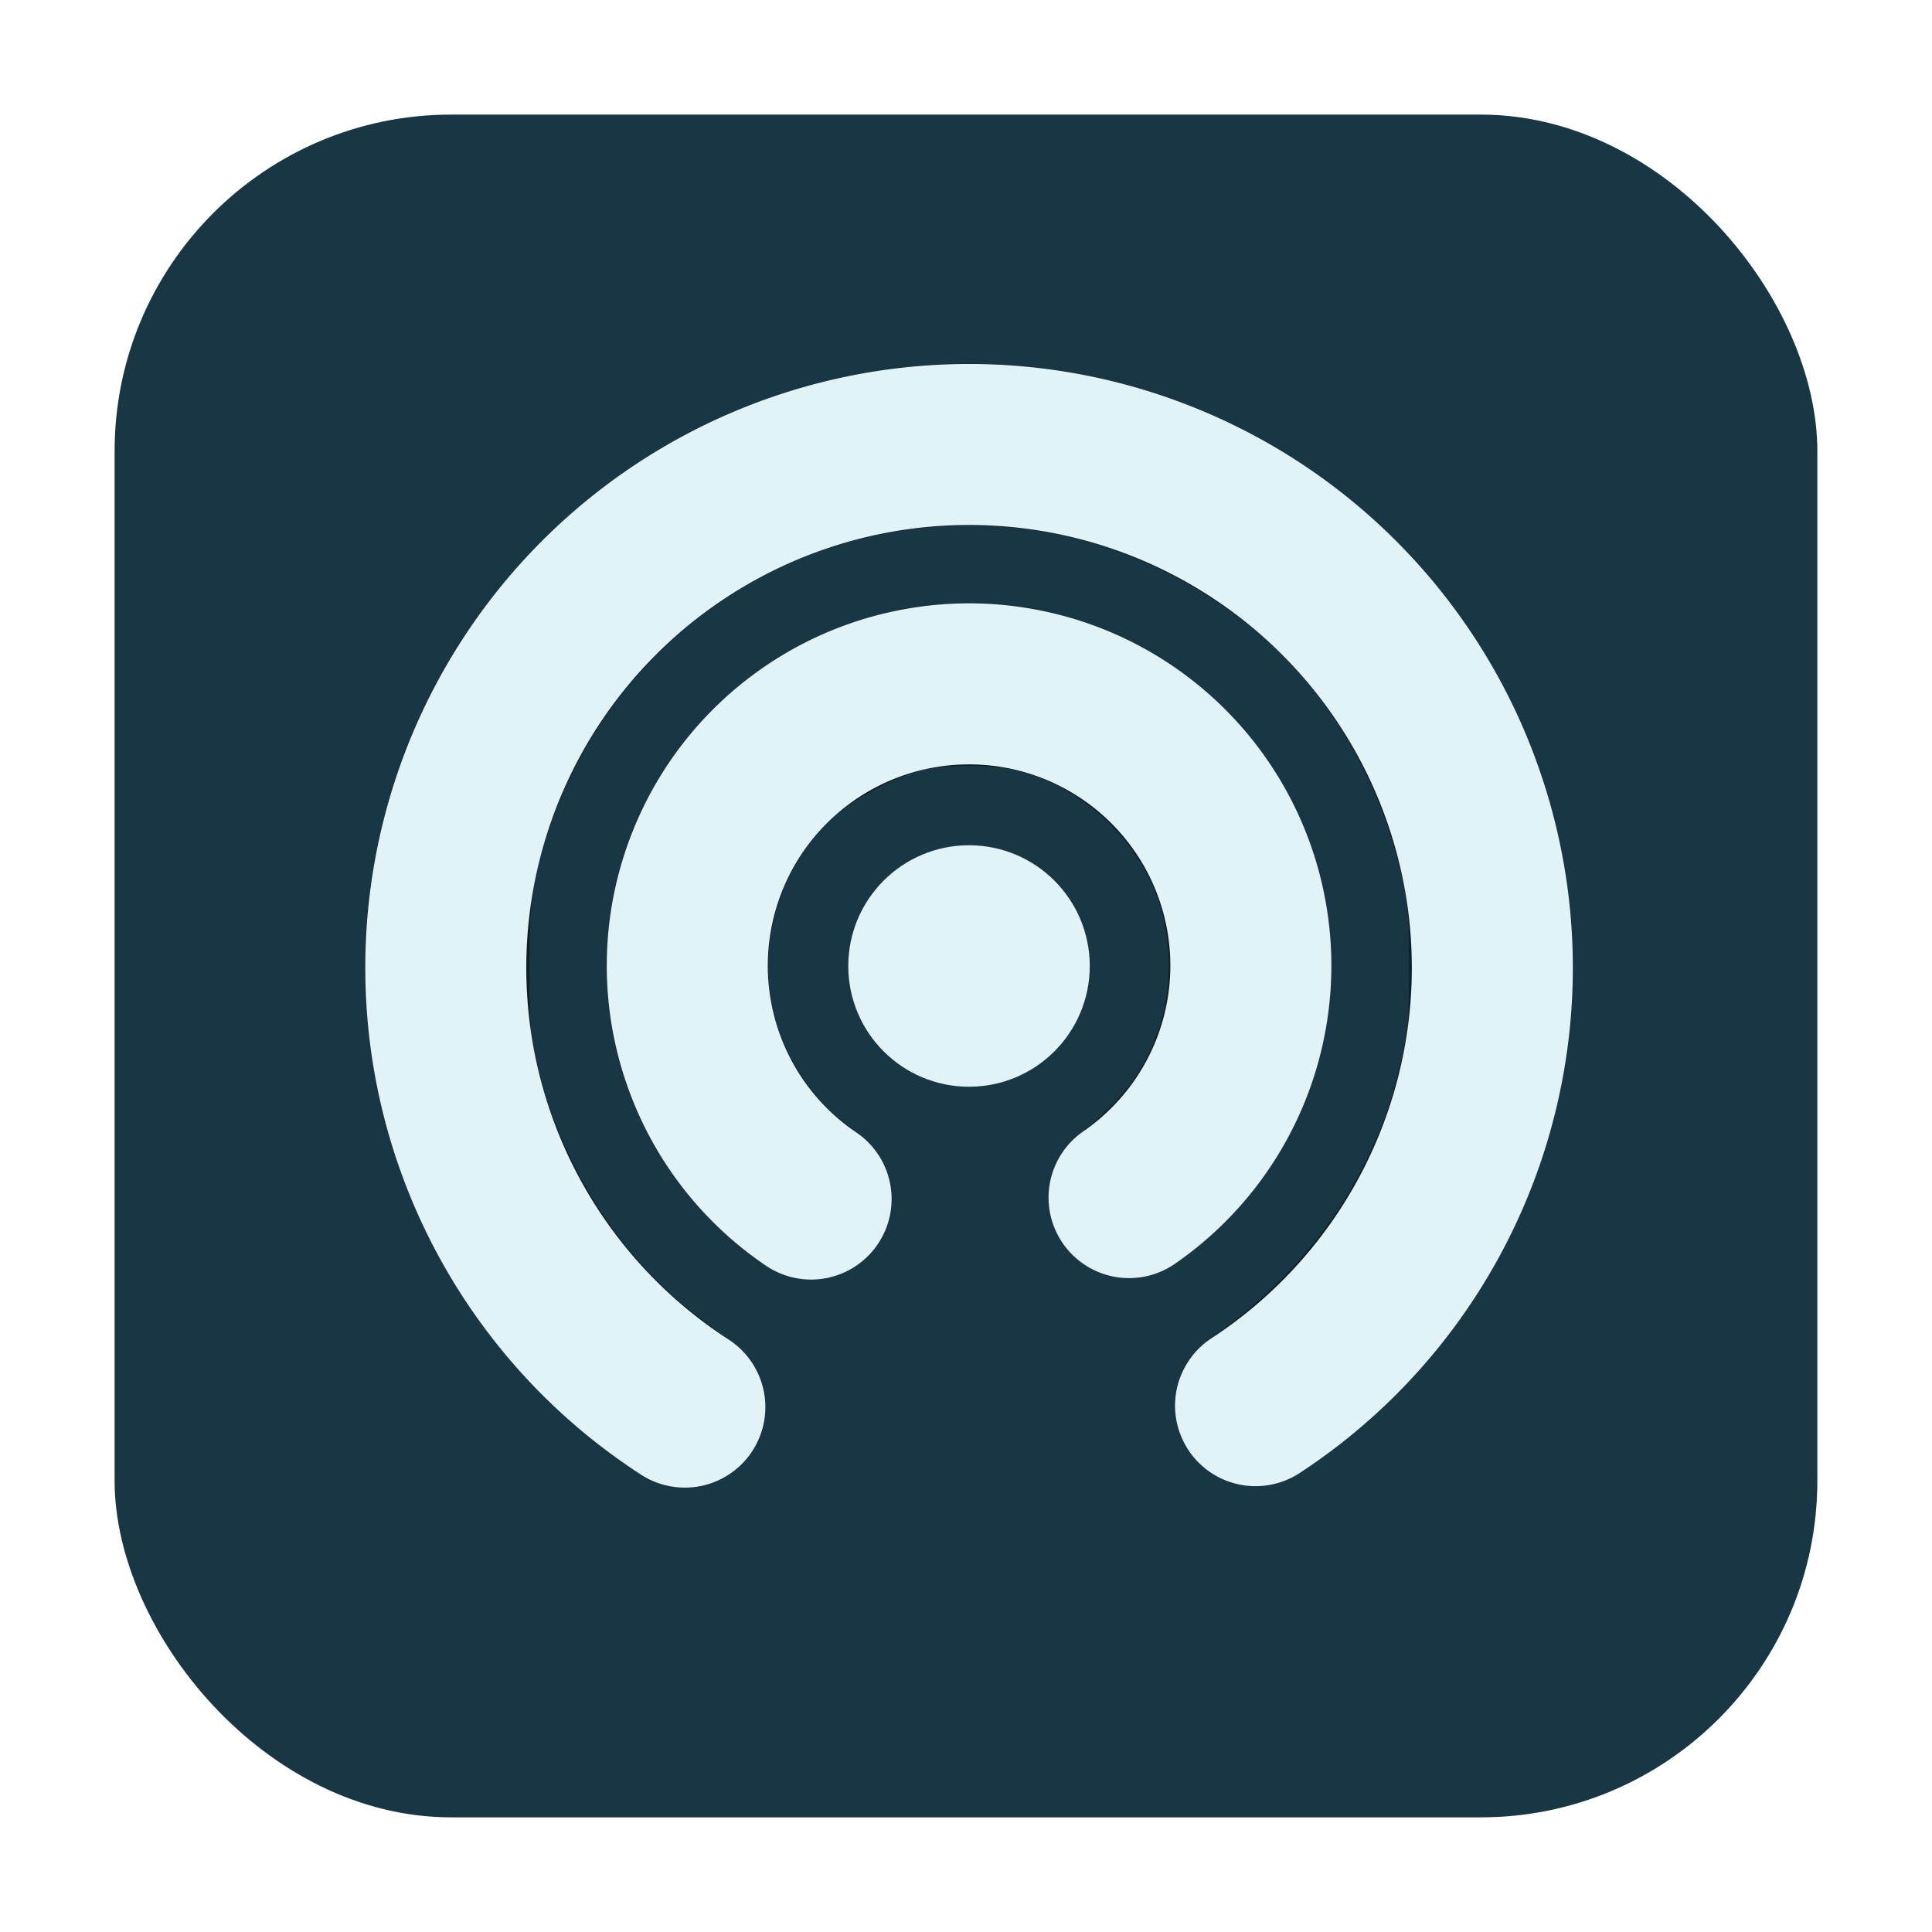 <?xml version="1.0" encoding="UTF-8" standalone="no"?>
<svg
   xmlns:dc="http://purl.org/dc/elements/1.1/"
   xmlns:cc="http://creativecommons.org/ns#"
   xmlns:rdf="http://www.w3.org/1999/02/22-rdf-syntax-ns#"
   xmlns:svg="http://www.w3.org/2000/svg"
   xmlns="http://www.w3.org/2000/svg"
   xmlns:sodipodi="http://sodipodi.sourceforge.net/DTD/sodipodi-0.dtd"
   xmlns:inkscape="http://www.inkscape.org/namespaces/inkscape"
   width="32"
   height="32"
   version="1"
   id="svg44"
   sodipodi:docname="wpa_gui.svg"
   inkscape:version="0.92.4 5da689c313, 2019-01-14">
  <sodipodi:namedview
     pagecolor="#ffffff"
     bordercolor="#666666"
     borderopacity="1"
     objecttolerance="10"
     gridtolerance="10"
     guidetolerance="10"
     inkscape:pageopacity="0"
     inkscape:pageshadow="2"
     inkscape:window-width="1234"
     inkscape:window-height="857"
     id="namedview46"
     showgrid="false"
     inkscape:zoom="21.0625"
     inkscape:cx="3.0277692"
     inkscape:cy="17.89911"
     inkscape:current-layer="g4580"
     showguides="true"
     inkscape:guide-bbox="true"
     inkscape:window-x="117"
     inkscape:window-y="77"
     inkscape:window-maximized="0" />
  <defs
     id="defs14">
    <clipPath
       id="clipPath5078"
       clipPathUnits="userSpaceOnUse">
      <path
         fill="#2095f2"
         d="m160 247c-7.913 0-15.037 2.812-20.945 7.172l20.94 22.82 20.78-22.9c-5.88-4.31-12.93-7.09-20.78-7.09z"
         id="path2" />
    </clipPath>
    <filter
       id="filter5060"
       style="color-interpolation-filters:sRGB"
       width="1.205"
       height="1.288"
       x="-.1"
       y="-.14">
      <feGaussianBlur
         stdDeviation="1.443"
         id="feGaussianBlur5" />
    </filter>
    <clipPath
       id="clipPath5085"
       clipPathUnits="userSpaceOnUse">
      <path
         fill="#2095f2"
         d="m160 247c-7.913 0-15.037 2.812-20.945 7.172l20.94 22.82 20.78-22.9c-5.88-4.31-12.93-7.09-20.78-7.09z"
         id="path8" />
    </clipPath>
    <filter
       id="filter5064"
       style="color-interpolation-filters:sRGB"
       width="1.274"
       height="1.385"
       x="-.14"
       y="-.19">
      <feGaussianBlur
         stdDeviation="1.443"
         id="feGaussianBlur11" />
    </filter>
    <filter
       inkscape:collect="always"
       style="color-interpolation-filters:sRGB"
       id="filter941"
       x="-0.012"
       width="1.023"
       y="-0.012"
       height="1.025">
      <feGaussianBlur
         inkscape:collect="always"
         stdDeviation="0.097"
         id="feGaussianBlur943" />
    </filter>
    <filter
       inkscape:collect="always"
       style="color-interpolation-filters:sRGB"
       id="filter1053"
       x="-0.012"
       width="1.023"
       y="-0.012"
       height="1.025">
      <feGaussianBlur
         inkscape:collect="always"
         stdDeviation="0.058"
         id="feGaussianBlur1055" />
    </filter>
    <filter
       inkscape:collect="always"
       style="color-interpolation-filters:sRGB"
       id="filter1181"
       x="-0.012"
       width="1.024"
       y="-0.012"
       height="1.024">
      <feGaussianBlur
         inkscape:collect="always"
         stdDeviation="0.02"
         id="feGaussianBlur1183" />
    </filter>
  </defs>
  <rect
     style="opacity:1;fill:#193644;fill-opacity:1;fill-rule:evenodd;stroke:none;stroke-width:1.035;stroke-linecap:round;stroke-linejoin:bevel;stroke-miterlimit:4;stroke-dasharray:none;stroke-dashoffset:0;stroke-opacity:1"
     id="rect4497-3-3"
     width="28.203"
     height="28.203"
     x="1.898"
     y="1.898"
     ry="5.575" />
  <g
     id="g4580"
     transform="translate(7.172,0.479)">
    <path
       style="opacity:0.647;fill:#000000;fill-opacity:1;fill-rule:nonzero;stroke:none;stroke-width:0.005;stroke-linecap:square;stroke-linejoin:round;stroke-miterlimit:4;stroke-dasharray:none;stroke-dashoffset:0;stroke-opacity:1;paint-order:markers stroke fill;filter:url(#filter941)"
       d="M 3.745,24.086 C 3.084,23.85 1.62,22.552 0.876,21.541 c -0.458,-0.621 -0.728,-1.069 -1.038,-1.722 -0.988,-2.078 -1.225,-4.475 -0.663,-6.698 0.455,-1.798 1.327,-3.336 2.631,-4.638 2.816,-2.811 6.955,-3.691 10.669,-2.269 1.926,0.737 3.636,2.12 4.775,3.86 0.33,0.504 0.828,1.498 1.034,2.063 0.663,1.82 0.768,3.962 0.287,5.857 -0.563,2.221 -1.869,4.174 -3.729,5.576 -0.605,0.456 -0.814,0.551 -1.212,0.551 -0.503,0 -0.92,-0.239 -1.176,-0.675 -0.115,-0.196 -0.13,-0.268 -0.13,-0.652 0,-0.597 0.103,-0.759 0.836,-1.311 0.988,-0.744 1.753,-1.649 2.265,-2.677 0.3,-0.602 0.442,-1.001 0.607,-1.707 0.123,-0.524 0.133,-0.643 0.134,-1.541 5.41e-4,-0.829 -0.015,-1.045 -0.104,-1.455 C 15.719,12.534 14.902,11.095 13.797,10.118 11.847,8.394 9.259,7.805 6.793,8.524 4.56,9.176 2.744,10.911 1.959,13.143 c -0.299,0.851 -0.365,1.288 -0.363,2.416 0.001,0.871 0.017,1.088 0.105,1.48 0.153,0.681 0.315,1.136 0.631,1.772 0.512,1.029 1.259,1.931 2.135,2.578 0.664,0.49 0.756,0.576 0.89,0.833 0.183,0.351 0.184,0.852 9.26e-4,1.202 -0.306,0.586 -1.013,0.877 -1.613,0.662 z"
       id="path1549"
       inkscape:connector-curvature="0" />
    <path
       inkscape:connector-curvature="0"
       id="path8-3"
       d="M 4.171,22.827 A 8.667,8.667 0 0 1 0.563,13.107 8.667,8.667 0 0 1 8.856,6.883 8.667,8.667 0 0 1 17.181,13.063 8.667,8.667 0 0 1 13.624,22.803"
       style="fill:none;stroke:#e2f3f8;stroke-width:2.667;stroke-linecap:round;stroke-linejoin:round;stroke-opacity:1" />
    <path
       style="opacity:0.647;fill:#000000;fill-opacity:1;fill-rule:nonzero;stroke:none;stroke-width:0.005;stroke-linecap:square;stroke-linejoin:round;stroke-miterlimit:4;stroke-dasharray:none;stroke-dashoffset:0;stroke-opacity:1;paint-order:markers stroke fill;filter:url(#filter1053)"
       d="m 5.81,20.643 c -0.516,-0.197 -1.407,-1.028 -1.903,-1.772 -0.752,-1.129 -1.057,-2.216 -1.01,-3.594 0.037,-1.056 0.289,-1.934 0.804,-2.799 0.885,-1.484 2.303,-2.492 4.024,-2.86 0.558,-0.119 1.762,-0.117 2.326,0.004 2.44,0.524 4.251,2.366 4.732,4.815 0.12,0.611 0.108,1.645 -0.027,2.284 -0.258,1.22 -0.867,2.311 -1.76,3.15 -0.741,0.697 -1.195,0.905 -1.73,0.794 -0.671,-0.139 -1.121,-0.748 -1.059,-1.434 0.035,-0.391 0.227,-0.712 0.607,-1.015 0.699,-0.558 1.091,-1.143 1.284,-1.917 0.141,-0.566 0.11,-1.287 -0.079,-1.85 -0.355,-1.055 -1.297,-1.916 -2.372,-2.169 -0.426,-0.1 -1.146,-0.101 -1.545,-0.001 -0.459,0.115 -1.118,0.461 -1.456,0.764 -0.909,0.818 -1.302,2.139 -0.987,3.324 0.173,0.652 0.601,1.313 1.115,1.721 0.454,0.361 0.577,0.492 0.693,0.742 0.295,0.634 0.016,1.42 -0.622,1.75 -0.245,0.127 -0.781,0.158 -1.037,0.06 z"
       id="path841"
       inkscape:connector-curvature="0" />
    <path
       inkscape:connector-curvature="0"
       id="path12"
       d="m 6.262,19.381 a 4.667,4.667 0 0 1 -1.848,-5.224 4.667,4.667 0 0 1 4.445,-3.309 4.667,4.667 0 0 1 4.473,3.27 4.667,4.667 0 0 1 -1.803,5.239"
       style="fill:none;stroke:#e2f3f8;stroke-width:2.667;stroke-linecap:round;stroke-linejoin:round;stroke-opacity:1" />
    <circle
       id="circle16-6"
       r="2"
       cy="15.521"
       cx="8.878"
       style="opacity:0.647;fill:#000000;fill-opacity:1;filter:url(#filter1181)" />
    <circle
       id="circle16"
       r="2"
       cy="15.521"
       cx="8.878"
       style="fill:#e2f3f8;fill-opacity:1" />
  </g>
</svg>
